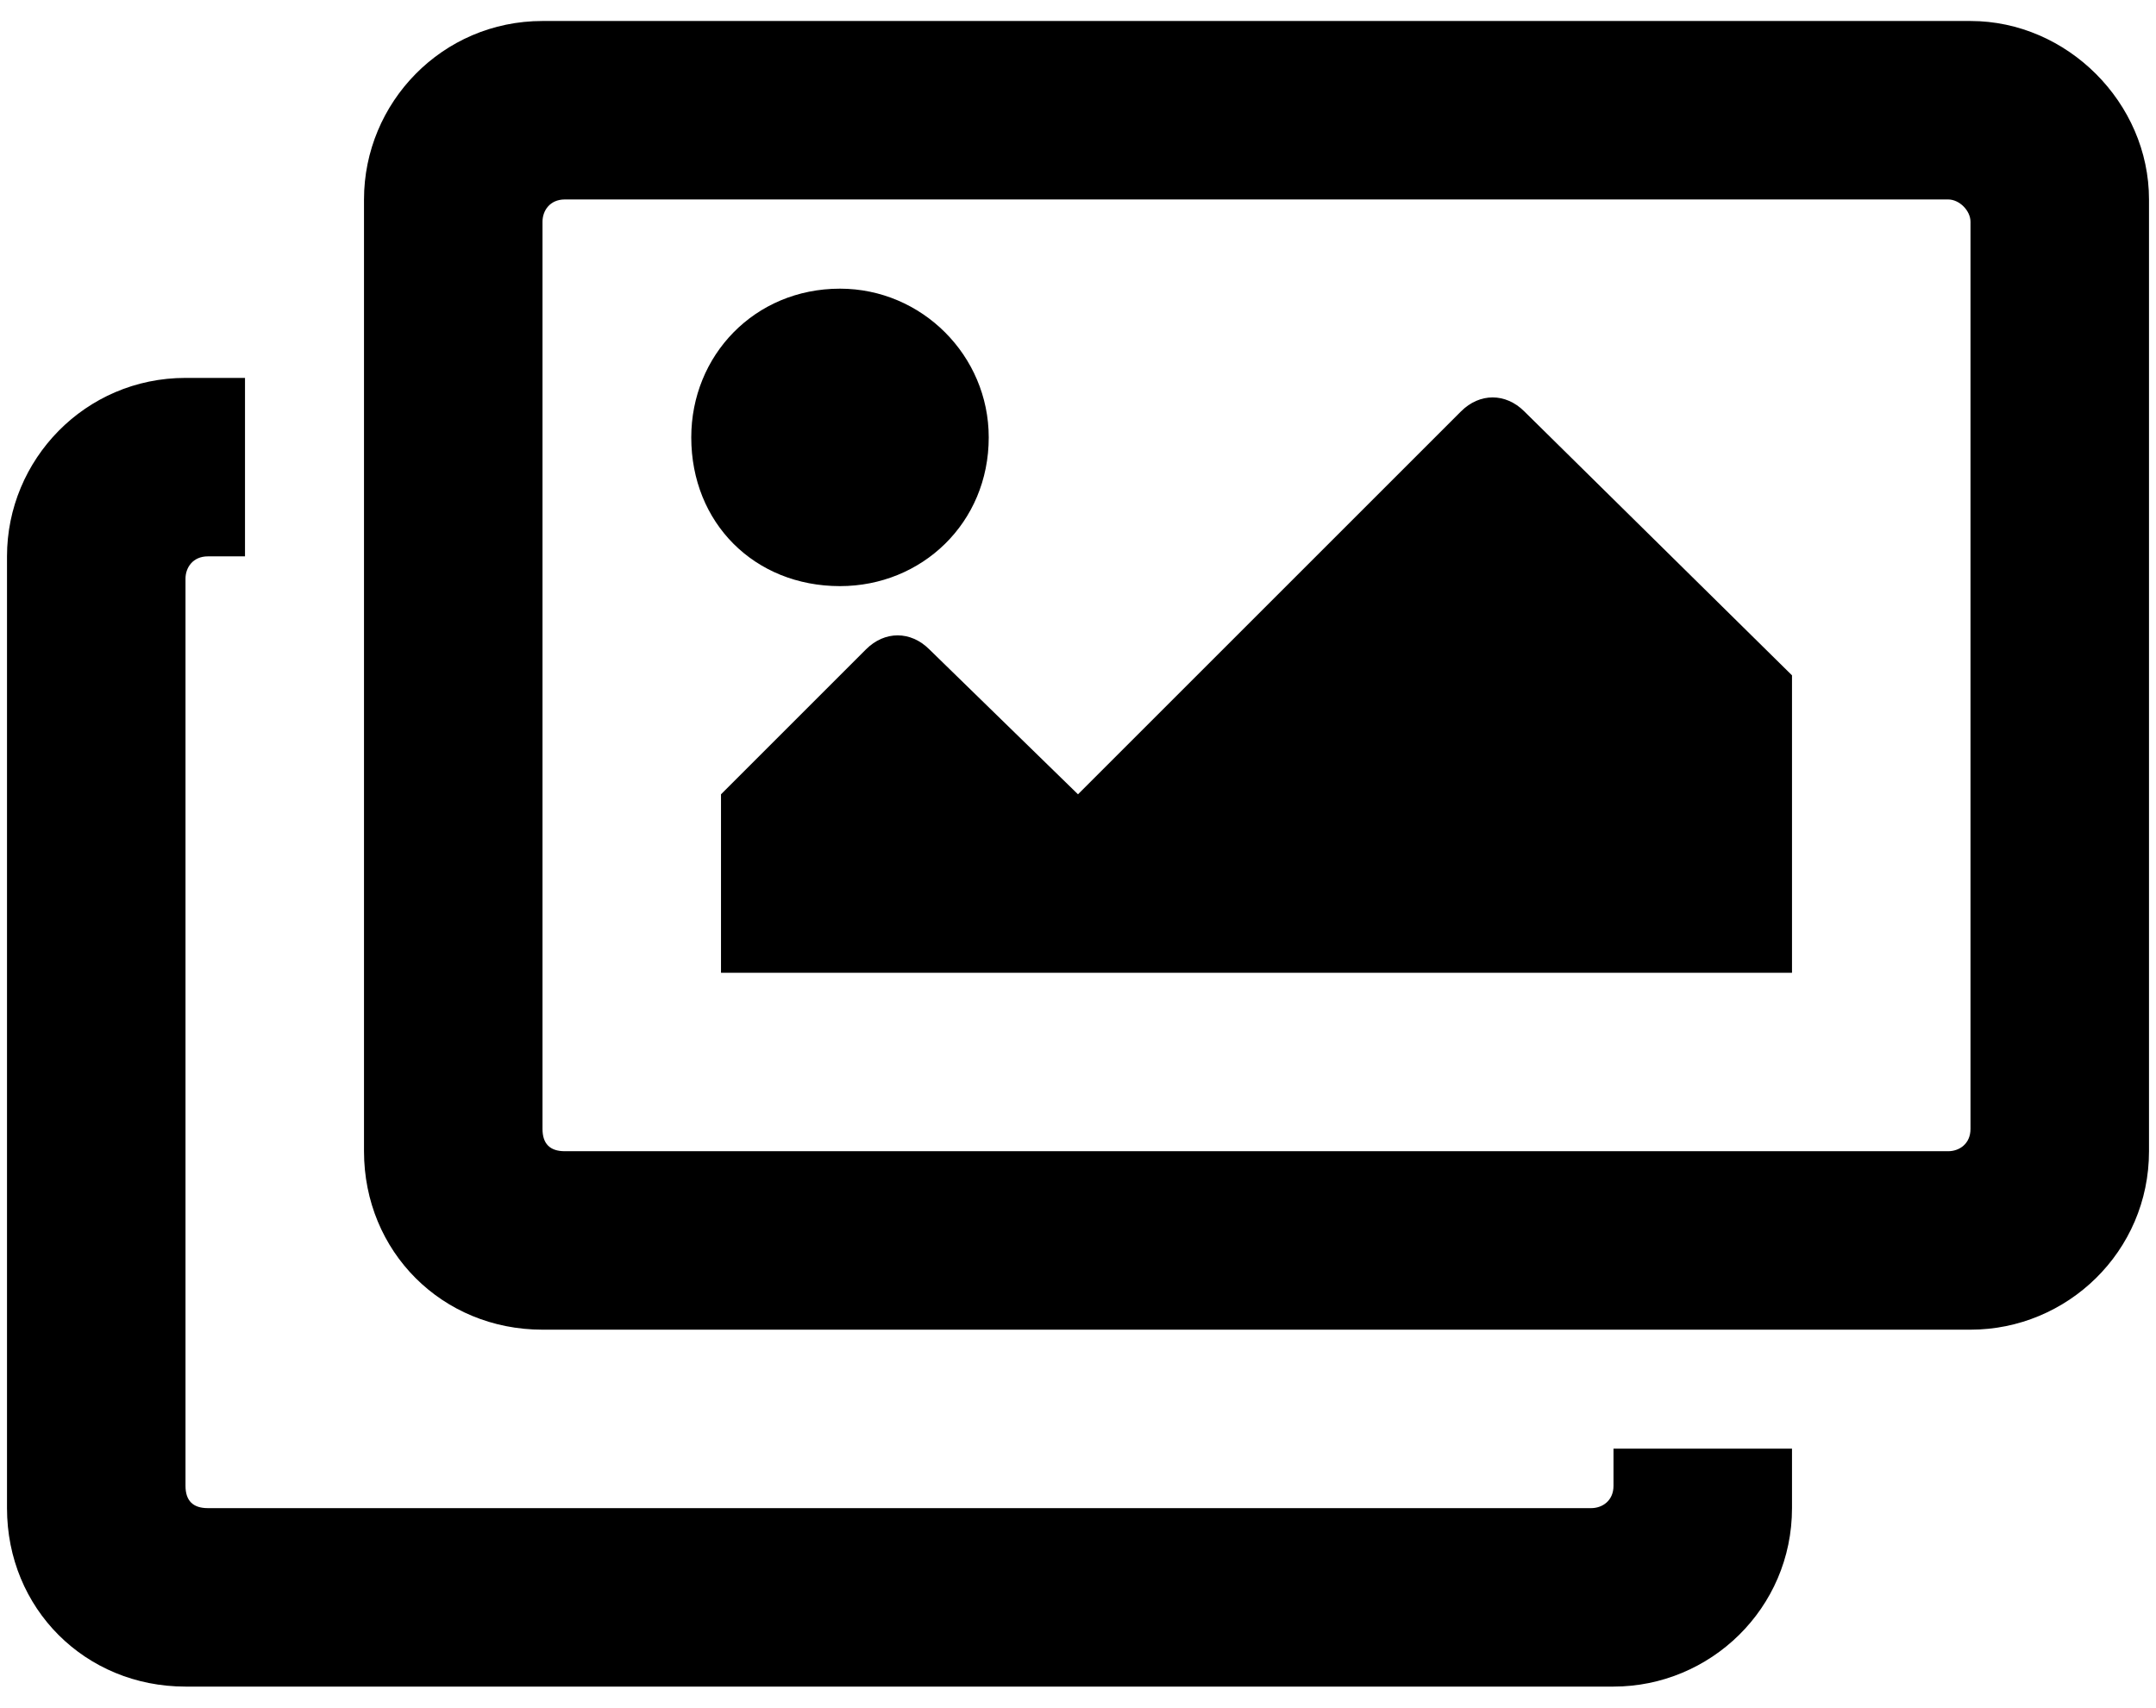 <svg width="77" height="61" viewBox="0 0 77 61" fill="none" xmlns="http://www.w3.org/2000/svg">
<path d="M64 51.75V53.875C64 57.461 61.078 60.25 57.625 60.25H6.625C3.039 60.25 0.25 57.461 0.25 53.875V19.875C0.25 16.422 3.039 13.5 6.625 13.5H8.75V19.875H7.422C6.891 19.875 6.625 20.273 6.625 20.672V53.078C6.625 53.609 6.891 53.875 7.422 53.875H56.828C57.227 53.875 57.625 53.609 57.625 53.078V51.75H64ZM69.578 7.125H20.172C19.641 7.125 19.375 7.523 19.375 7.922V40.328C19.375 40.859 19.641 41.125 20.172 41.125H69.578C69.977 41.125 70.375 40.859 70.375 40.328V7.922C70.375 7.523 69.977 7.125 69.578 7.125ZM70.375 0.75C73.828 0.75 76.75 3.672 76.75 7.125V41.125C76.75 44.711 73.828 47.5 70.375 47.5H19.375C15.789 47.5 13 44.711 13 41.125V7.125C13 3.672 15.789 0.75 19.375 0.75H70.375ZM35.312 15.625C35.312 18.68 32.922 20.938 30 20.938C26.945 20.938 24.688 18.68 24.688 15.625C24.688 12.703 26.945 10.312 30 10.312C32.922 10.312 35.312 12.703 35.312 15.625ZM25.75 28.375L30.93 23.195C31.594 22.531 32.523 22.531 33.188 23.195L38.5 28.375L52.18 14.695C52.844 14.031 53.773 14.031 54.438 14.695L64 24.125V34.75H25.75V28.375Z" fill="black"/>
</svg>
